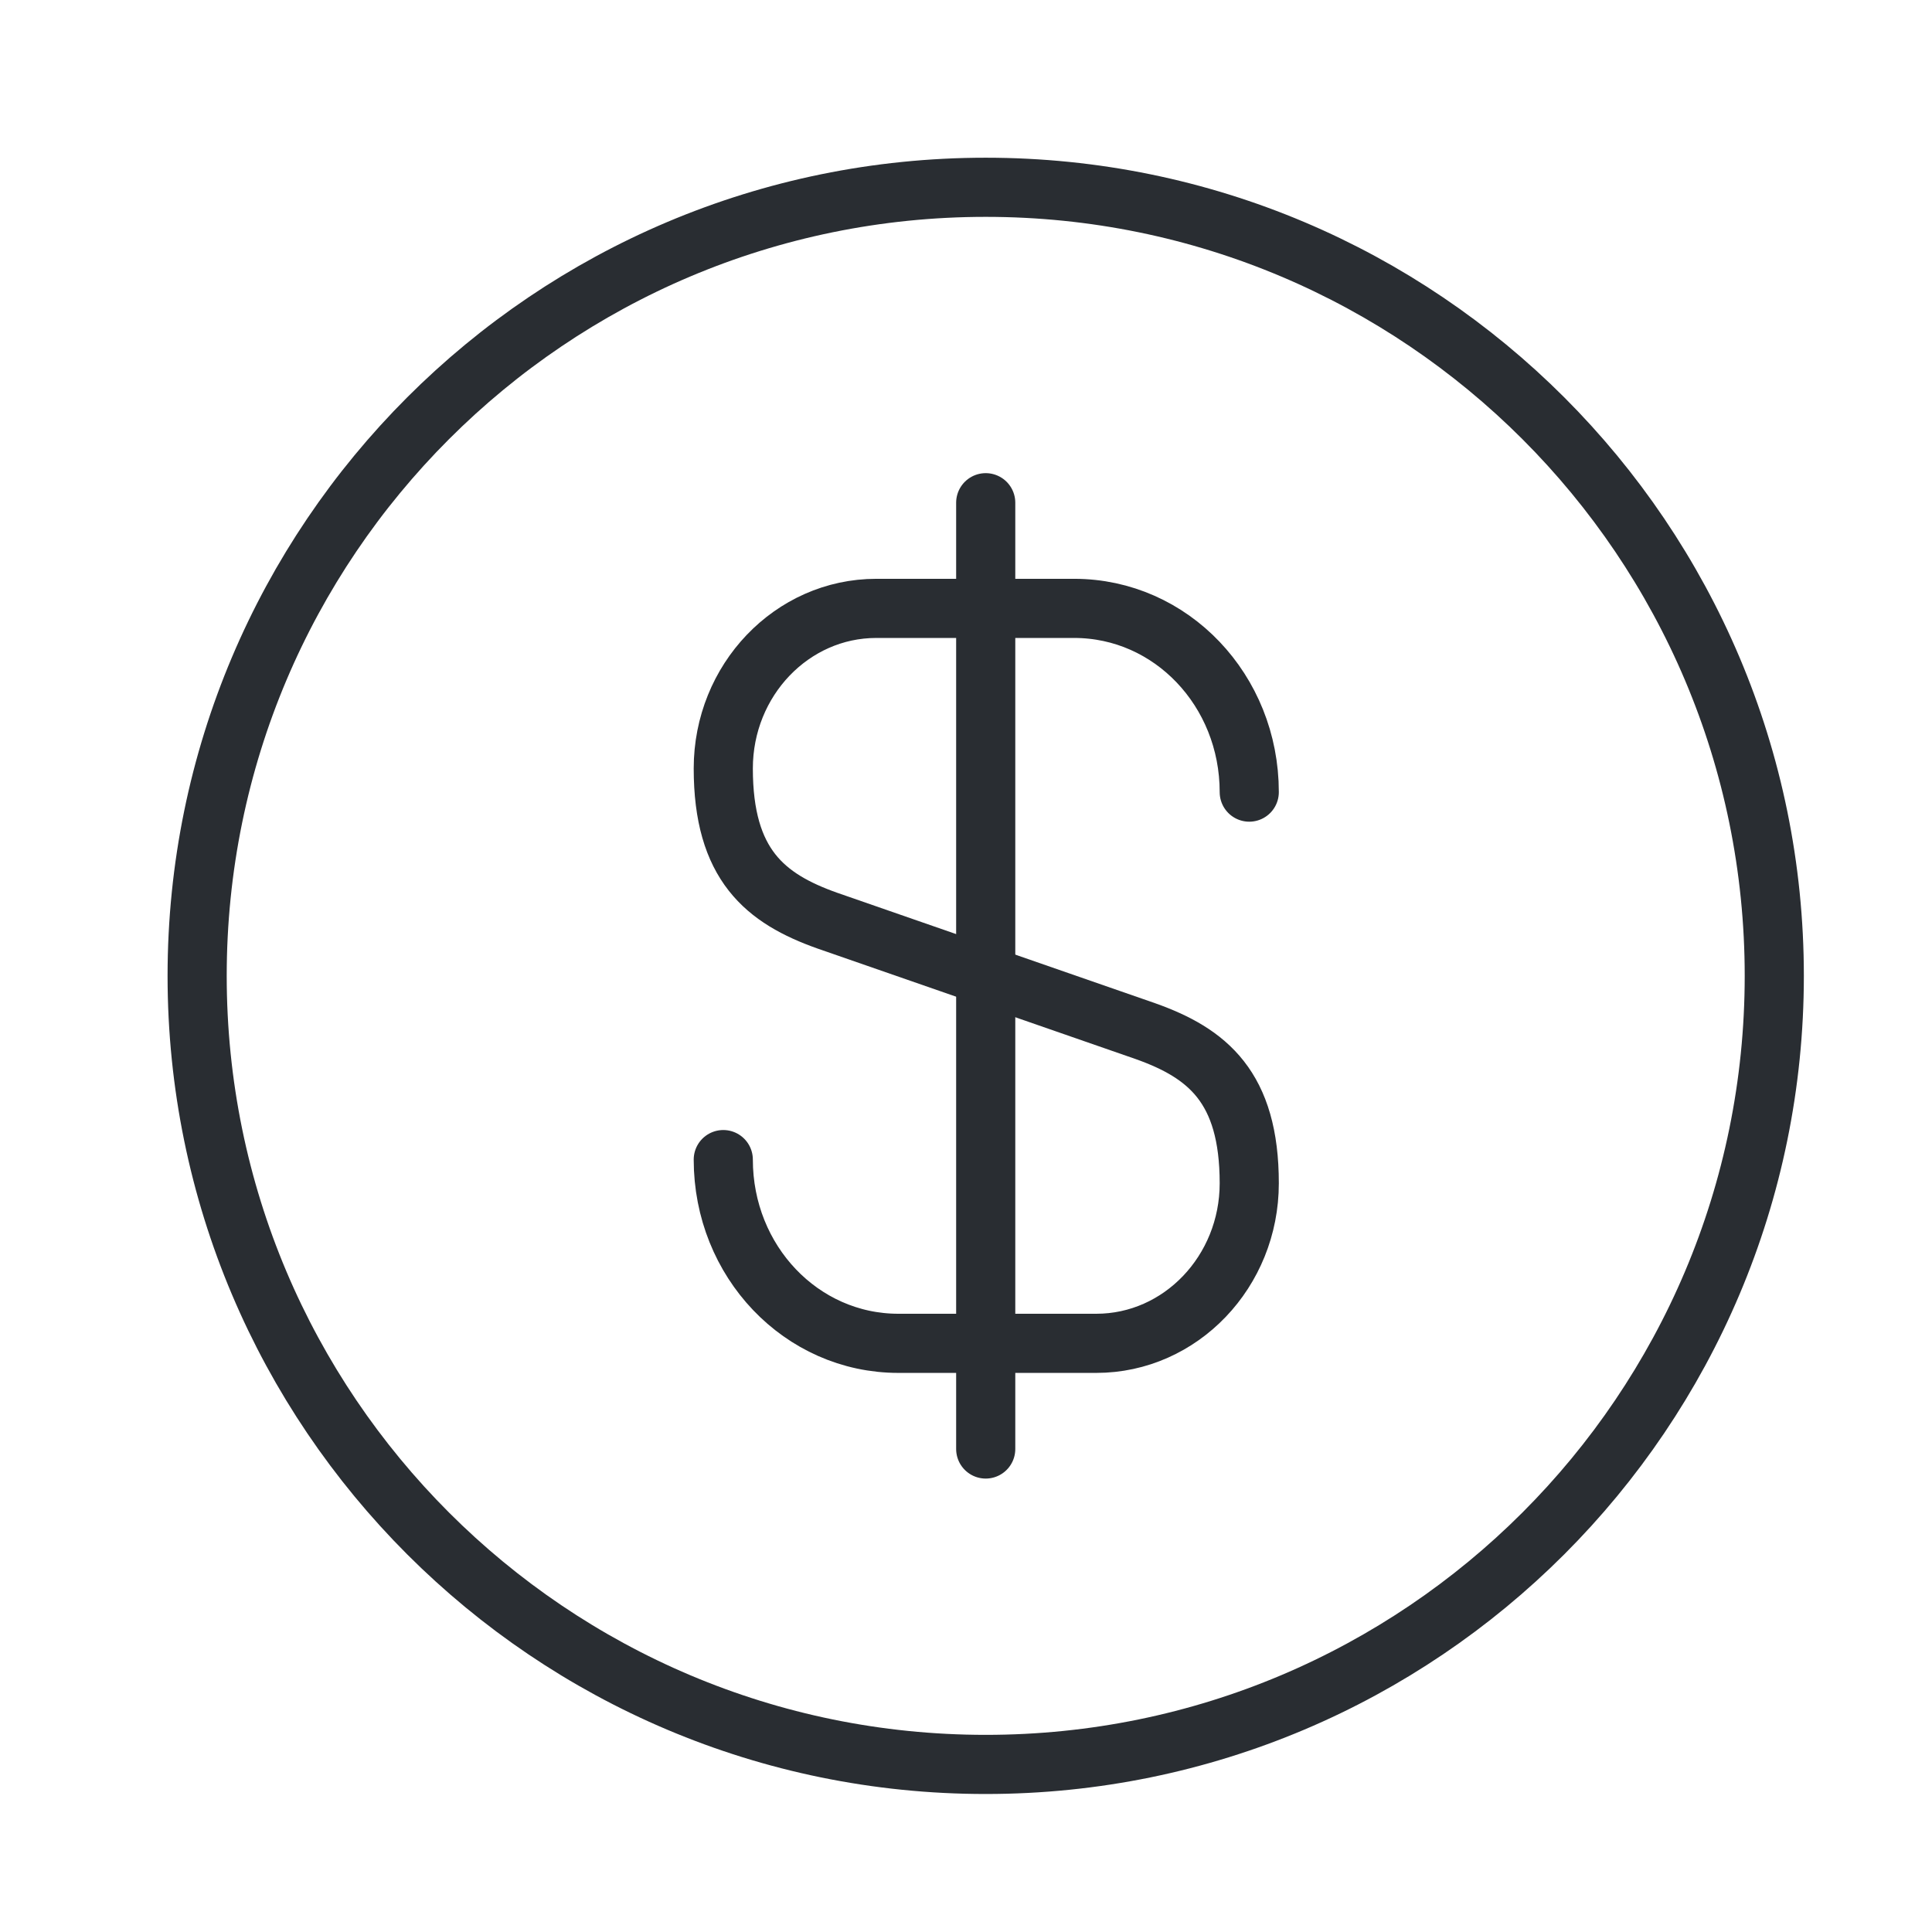 <svg width="49" height="49" viewBox="0 0 49 49" fill="none" xmlns="http://www.w3.org/2000/svg">
<g clip-path="url(#clip0_1_1455)">
<path d="M18.344 29.41C18.344 31.99 20.324 34.07 22.784 34.07H27.804C29.944 34.07 31.684 32.25 31.684 30.01C31.684 27.57 30.624 26.71 29.044 26.15L20.984 23.35C19.404 22.79 18.344 21.93 18.344 19.49C18.344 17.25 20.084 15.43 22.224 15.43H27.244C29.704 15.43 31.684 17.51 31.684 20.09" stroke="#292D32" stroke-width="1.5" stroke-linecap="round" stroke-linejoin="round"/>
<path d="M25 12.75V36.75" stroke="#292D32" stroke-width="1.5" stroke-linecap="round" stroke-linejoin="round"/>
<path d="M25 44.75C36.046 44.75 45 35.796 45 24.75C45 13.704 36.046 4.75 25 4.75C13.954 4.75 5 13.704 5 24.75C5 35.796 13.954 44.75 25 44.75Z" stroke="#292D32" stroke-width="1.5" stroke-linecap="round" stroke-linejoin="round"/>
</g>
<defs>
<clipPath id="clip0_1_1455">
<rect width="48" height="48" fill="white" transform="translate(0.5 0.312)"/>
</clipPath>
</defs>
</svg>
